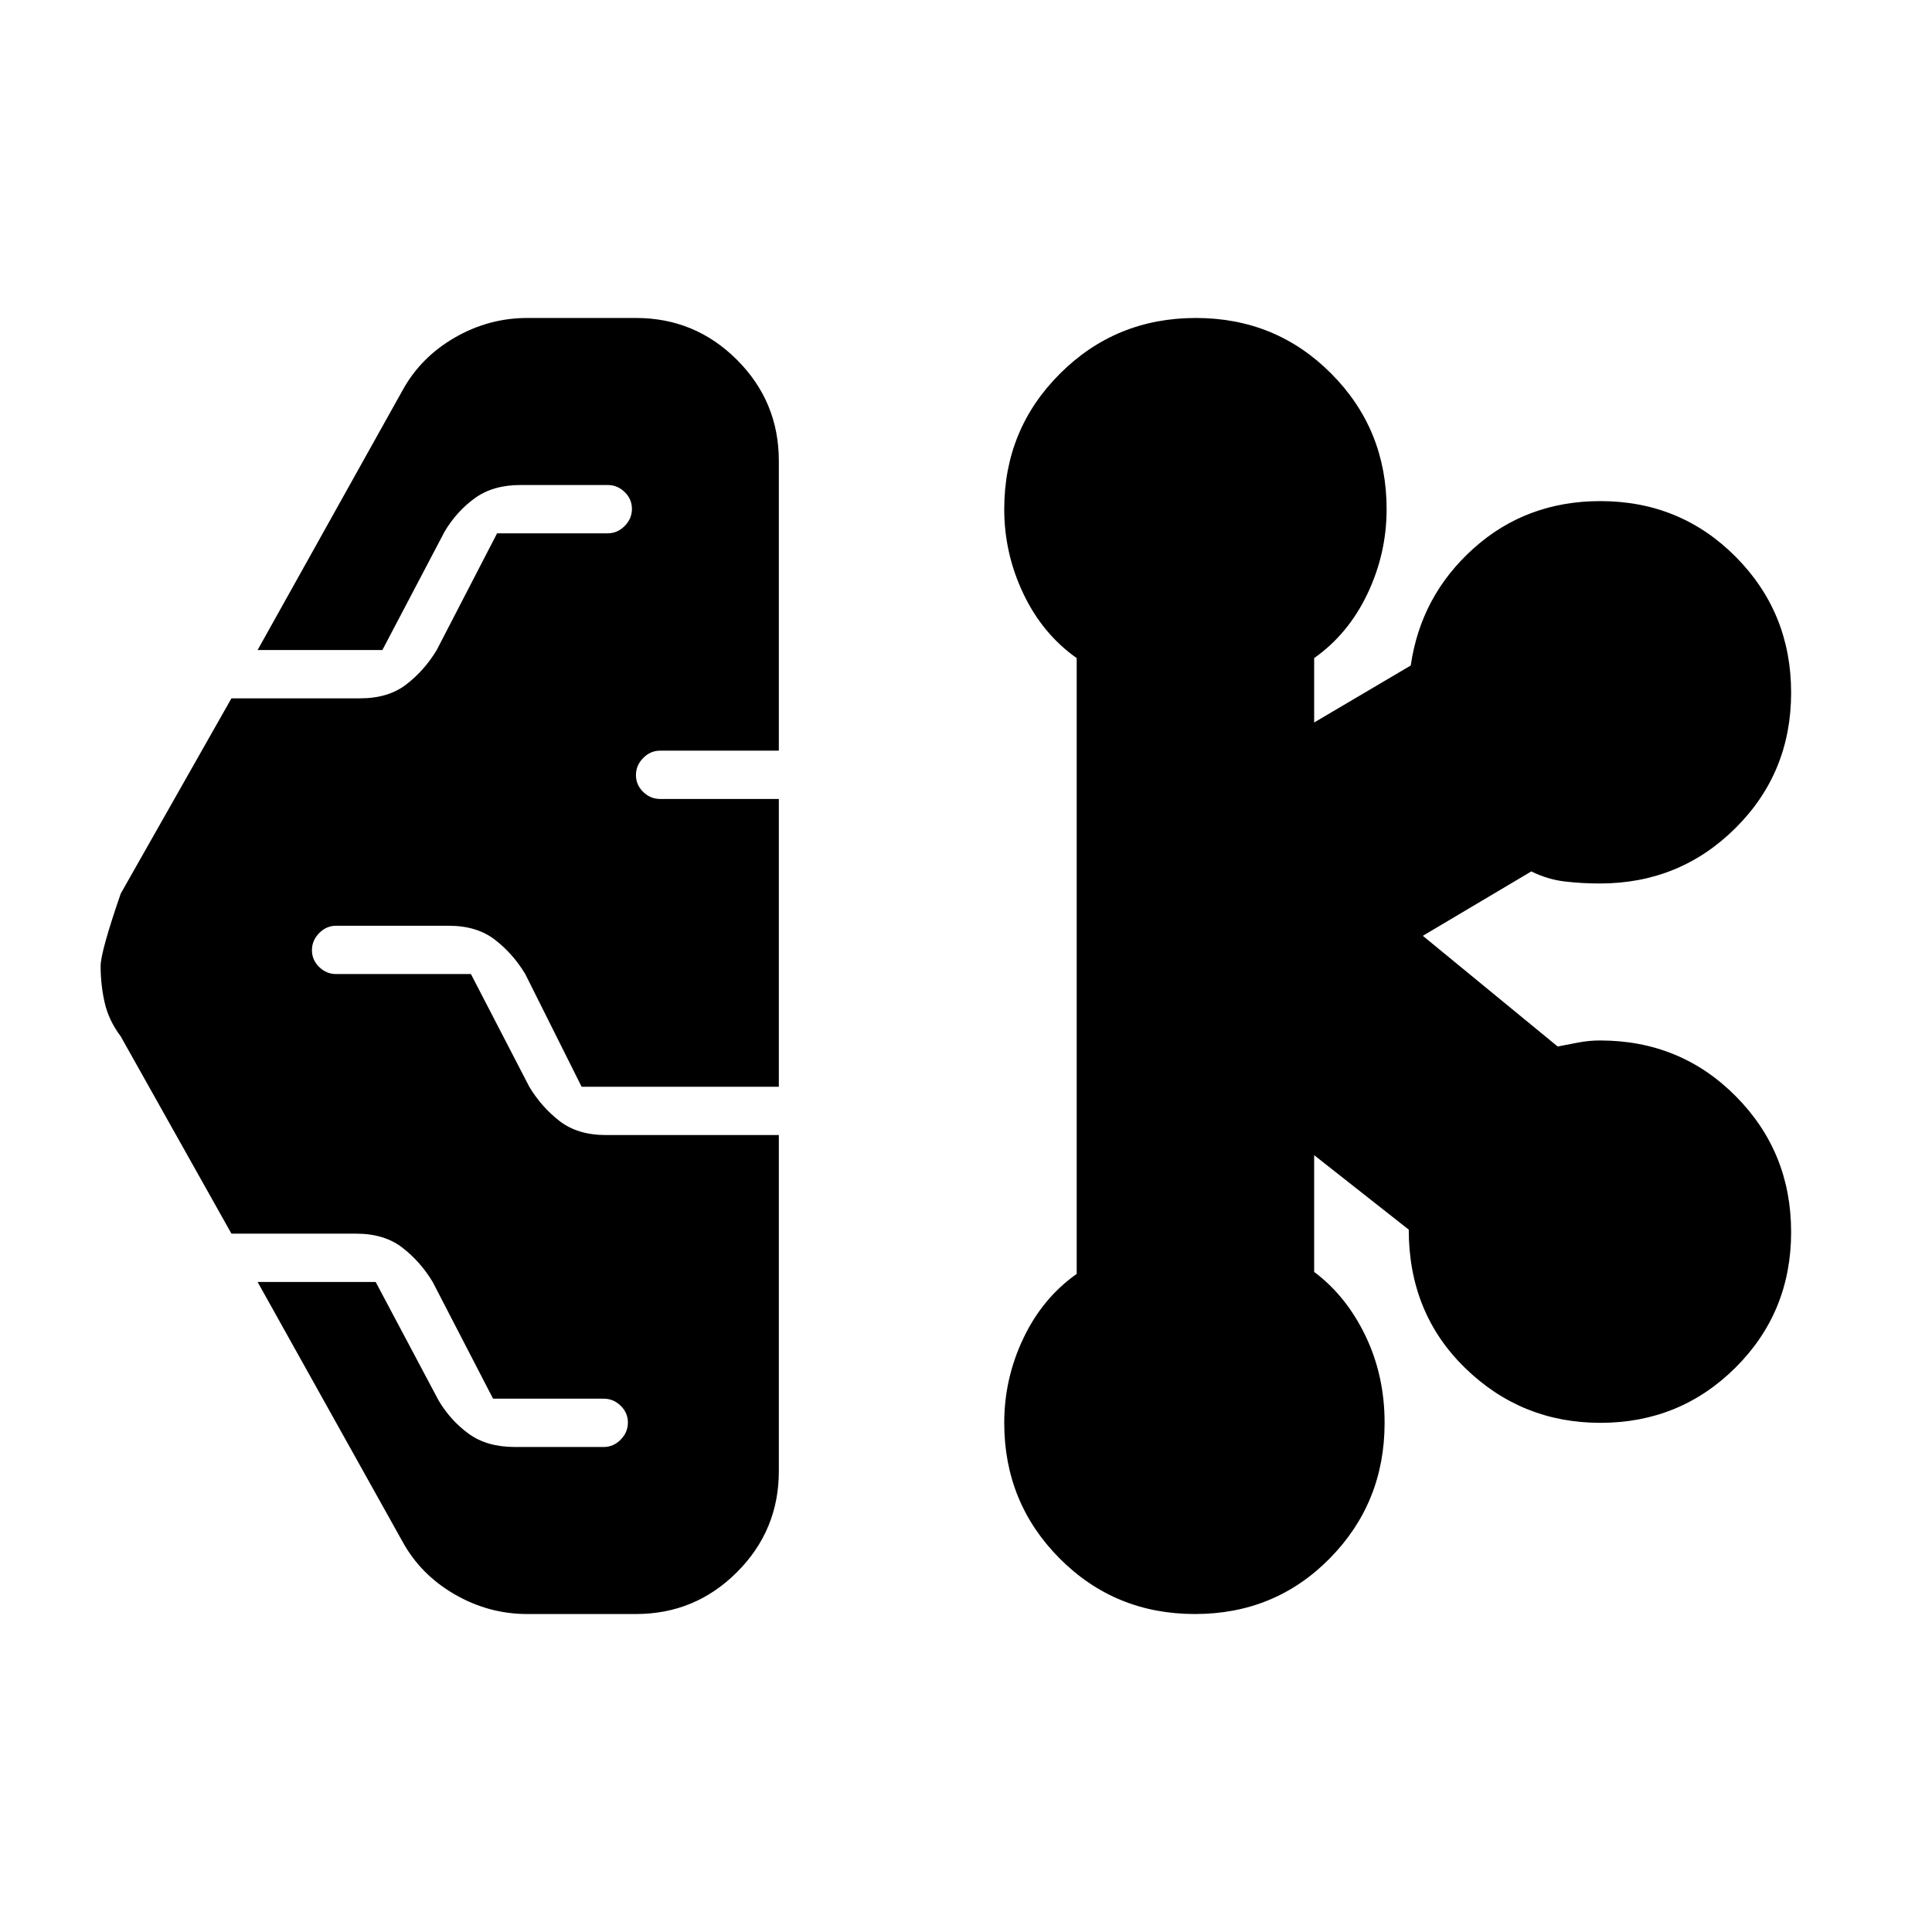 <svg xmlns="http://www.w3.org/2000/svg" height="20" viewBox="0 -960 960 960" width="20"><path d="M262-158q-19.2 0-36.1-9.79Q209-177.57 200-194l-72-129h58.67L218-264q6 10 15 16.5t22.81 6.5H300q4.8 0 8.4-3.64 3.6-3.65 3.6-8.5 0-4.86-3.6-8.36-3.6-3.5-8.4-3.5h-55l-30-58q-6-10-15-17t-23-7h-62l-55-98q-6-8-8-16.83-2-8.84-2-18.17 0-7 10-36l55-97h64q14 0 23-7t15-17l30-58h55q4.8 0 8.4-3.64 3.6-3.65 3.6-8.5 0-4.86-3.6-8.36-3.6-3.5-8.4-3.5h-43.38Q245-719 236-712.5q-9 6.5-15 16.5l-31 59h-62l72-129q9-16.43 25.9-26.21Q242.8-802 262-802h54q29.4 0 50.2 20.8Q387-760.4 387-731v144h-59q-4.8 0-8.4 3.64-3.6 3.65-3.6 8.5 0 4.86 3.6 8.36 3.6 3.5 8.4 3.5h59v143h-98l-28-56q-6-10-15-17t-23-7h-56q-4.8 0-8.4 3.64-3.6 3.65-3.6 8.5 0 4.86 3.6 8.36 3.6 3.5 8.4 3.5h67l29 56q6 10 15 17t23 7h86v167q0 29.4-20.8 50.2Q345.4-158 316-158h-54Zm331.76 0q-39.76 0-67.26-27.65Q499-213.3 499-253q0-22 9.5-42t26.5-32v-306q-17-12-26.5-32t-9.5-42q0-39.7 27.71-67.35Q554.42-802 594.21-802t67.29 27.65Q689-746.7 689-707q0 22-9.5 42T653-633v32l48-28.32q5-34.68 31.21-58.18t63-23.5q39.79 0 67.29 27.71 27.5 27.71 27.5 67.5t-27.68 67.29Q834.65-521 794.91-521q-8.91 0-17.41-1t-16.6-5L707-495l67 55q5-1 10.36-2 5.37-1 10.64-1 40 0 67.5 27.71t27.5 67.5q0 39.79-27.59 67.29-27.59 27.5-67.2 27.5Q756-253 728-280.26q-28-27.26-28-68.74l-47-37v58q16 12 25.5 31.77T688-253q0 39.7-27.24 67.35-27.24 27.65-67 27.65Z"/></svg>
